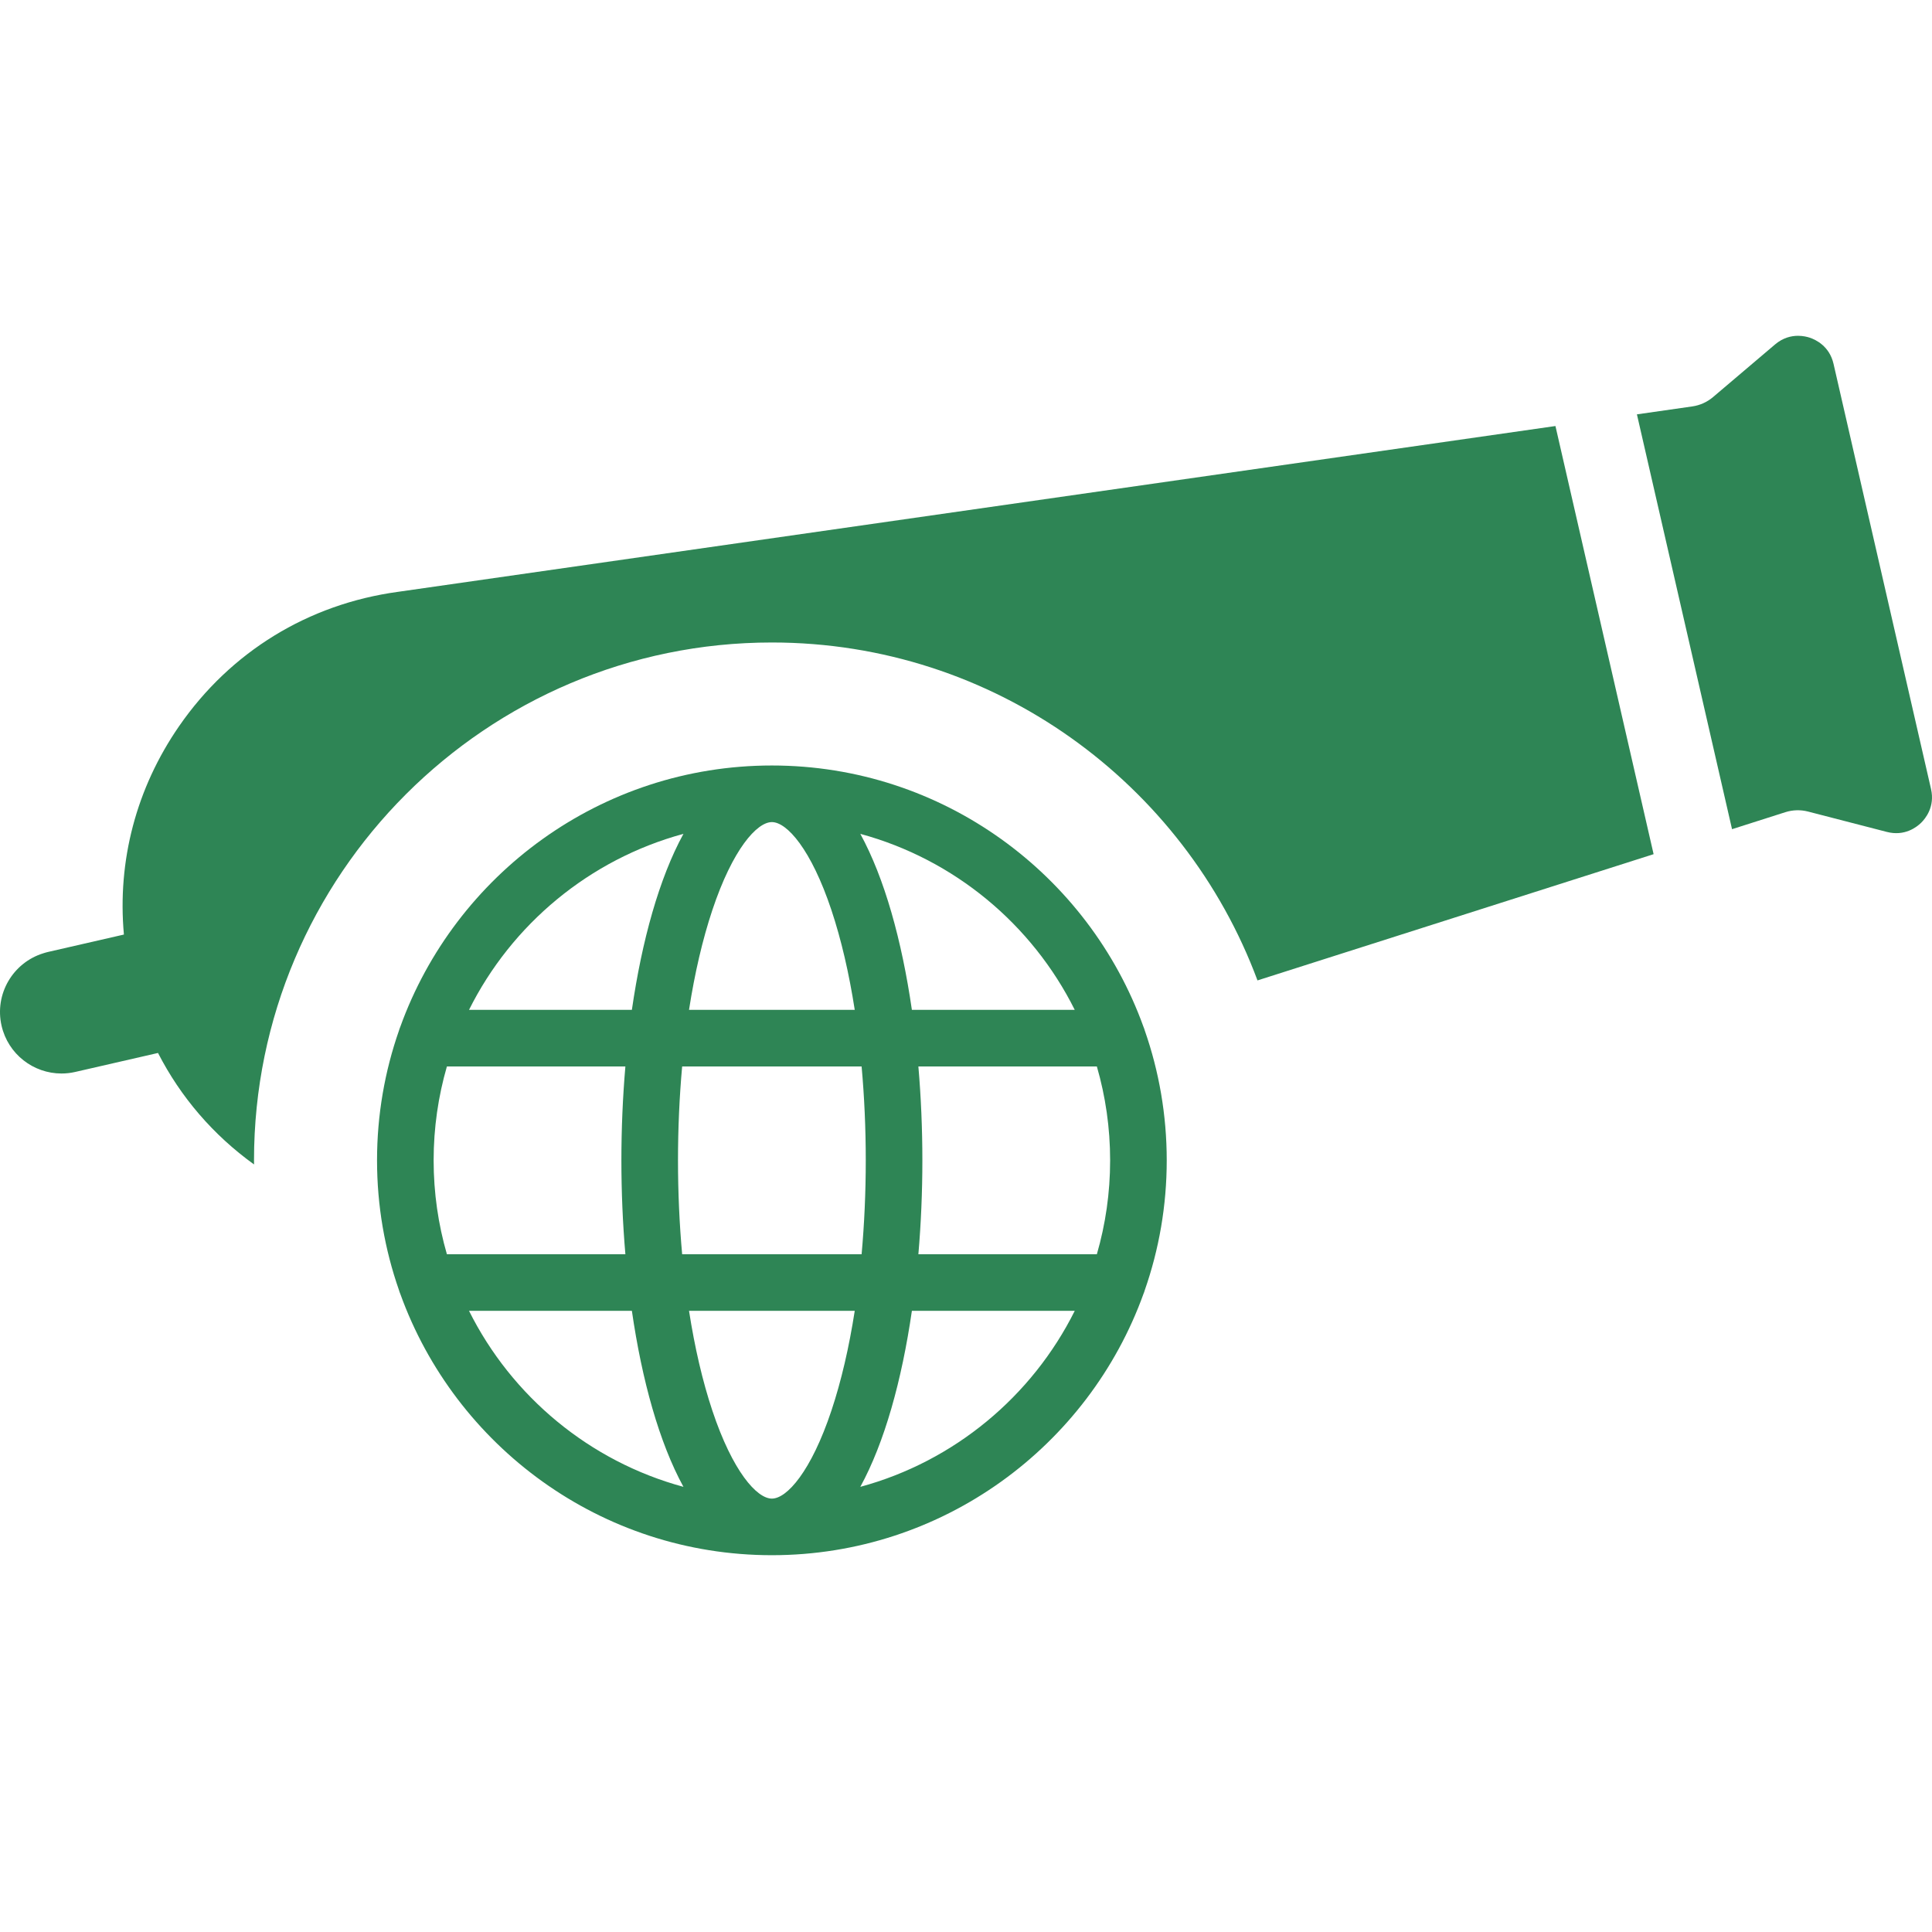 <?xml version="1.0" encoding="utf-8"?>
<svg viewBox="0 0 512 512" fill="#2E8555" xmlns="http://www.w3.org/2000/svg">
  <g transform="matrix(1, 0, 0, 1, 7.105427357601002e-15, 7.105427357601002e-15)">
    <g>
      <path d="M511.739,209.093L485.904,96.418c-1.082-4.723-4.763-6.418-6.295-6.927c-0.659-0.22-1.768-0.5-3.11-0.5 c-1.781,0-3.973,0.495-6.081,2.282l-16.449,13.961c-1.562,1.325-3.465,2.182-5.492,2.472l-14.677,2.103l25.207,109.933 l14.128-4.503c1.95-0.622,4.039-0.679,6.02-0.167l20.889,5.399c4.699,1.214,7.892-1.275,9.048-2.4 C510.247,216.946,512.823,213.817,511.739,209.093z"/>
    </g>
  </g>
  <g transform="matrix(1, 0, 0, 1, 7.105427357601002e-15, 7.105427357601002e-15)">
    <g>
      <path d="M412.209,112.902l-306.747,43.941c-23.801,3.251-44.372,15.886-57.992,35.588c-11.381,16.464-16.404,35.726-14.633,55.235 l-20.176,4.627c-0.396,0.09-0.776,0.21-1.157,0.328c-8.089,2.488-13.01,10.826-11.089,19.206 c1.731,7.55,8.446,12.662,15.875,12.662c1.206,0,2.432-0.135,3.658-0.416l0.263-0.06l21.665-4.969 c5.99,11.692,14.631,21.757,25.453,29.547c-0.003-0.363-0.014-0.724-0.014-1.087c0-75.674,61.566-137.24,137.24-137.24 c58.915,0,109.273,37.318,128.691,89.555l104.977-33.456L412.209,112.902z"/>
    </g>
  </g>
  <path d="M 303.372 341.929 C 307.14 331.143 309.196 319.56 309.196 307.504 C 309.196 295.448 307.14 283.865 303.372 273.079 C 303.28 272.755 303.171 272.439 303.039 272.135 C 288.505 231.79 249.848 202.864 204.557 202.864 C 159.266 202.864 120.608 231.79 106.075 272.135 C 105.943 272.44 105.833 272.755 105.742 273.079 C 101.974 283.865 99.918 295.448 99.918 307.504 C 99.918 319.56 101.974 331.143 105.742 341.929 C 105.834 342.253 105.943 342.569 106.075 342.873 C 120.609 383.219 159.266 412.144 204.557 412.144 C 249.848 412.144 288.505 383.218 303.039 342.873 C 303.171 342.569 303.28 342.254 303.372 341.929 Z M 204.557 397.145 C 200.572 397.145 194.147 389.933 188.777 373.821 C 186.185 366.046 184.11 357.108 182.598 347.385 L 226.516 347.385 C 225.004 357.108 222.929 366.045 220.338 373.821 C 214.967 389.933 208.542 397.145 204.557 397.145 Z M 180.778 332.385 C 180.057 324.387 179.676 316.043 179.676 307.504 C 179.676 298.965 180.057 290.621 180.778 282.623 L 228.335 282.623 C 229.056 290.621 229.437 298.965 229.437 307.504 C 229.437 316.043 229.056 324.387 228.335 332.385 L 180.778 332.385 Z M 114.917 307.505 C 114.917 298.875 116.146 290.527 118.433 282.624 L 165.733 282.624 C 165.032 290.787 164.676 299.153 164.676 307.505 C 164.676 315.857 165.031 324.223 165.733 332.386 L 118.433 332.386 C 116.146 324.482 114.917 316.135 114.917 307.505 Z M 204.557 217.864 C 208.542 217.864 214.968 225.076 220.338 241.188 C 222.929 248.963 225.005 257.901 226.516 267.623 L 182.597 267.623 C 184.109 257.9 186.184 248.963 188.776 241.188 C 194.147 225.076 200.572 217.864 204.557 217.864 Z M 243.38 282.624 L 290.68 282.624 C 292.967 290.527 294.196 298.875 294.196 307.505 C 294.196 316.135 292.967 324.483 290.68 332.386 L 243.38 332.386 C 244.081 324.223 244.437 315.857 244.437 307.505 C 244.437 299.153 244.081 290.787 243.38 282.624 Z M 284.819 267.624 L 241.659 267.624 C 238.991 249.227 234.414 232.722 227.993 220.98 C 252.888 227.729 273.513 244.96 284.819 267.624 Z M 181.12 220.979 C 174.699 232.721 170.122 249.226 167.454 267.624 L 124.294 267.624 C 135.601 244.96 156.225 227.729 181.12 220.979 Z M 124.294 347.385 L 167.454 347.385 C 170.122 365.782 174.699 382.287 181.12 394.03 C 156.225 387.28 135.601 370.05 124.294 347.385 Z M 227.993 394.03 C 234.414 382.288 238.991 365.783 241.659 347.385 L 284.819 347.385 C 273.513 370.05 252.888 387.28 227.993 394.03 Z" transform="matrix(1, 0, 0, 1, 7.105427357601002e-15, 7.105427357601002e-15)"/>
</svg>